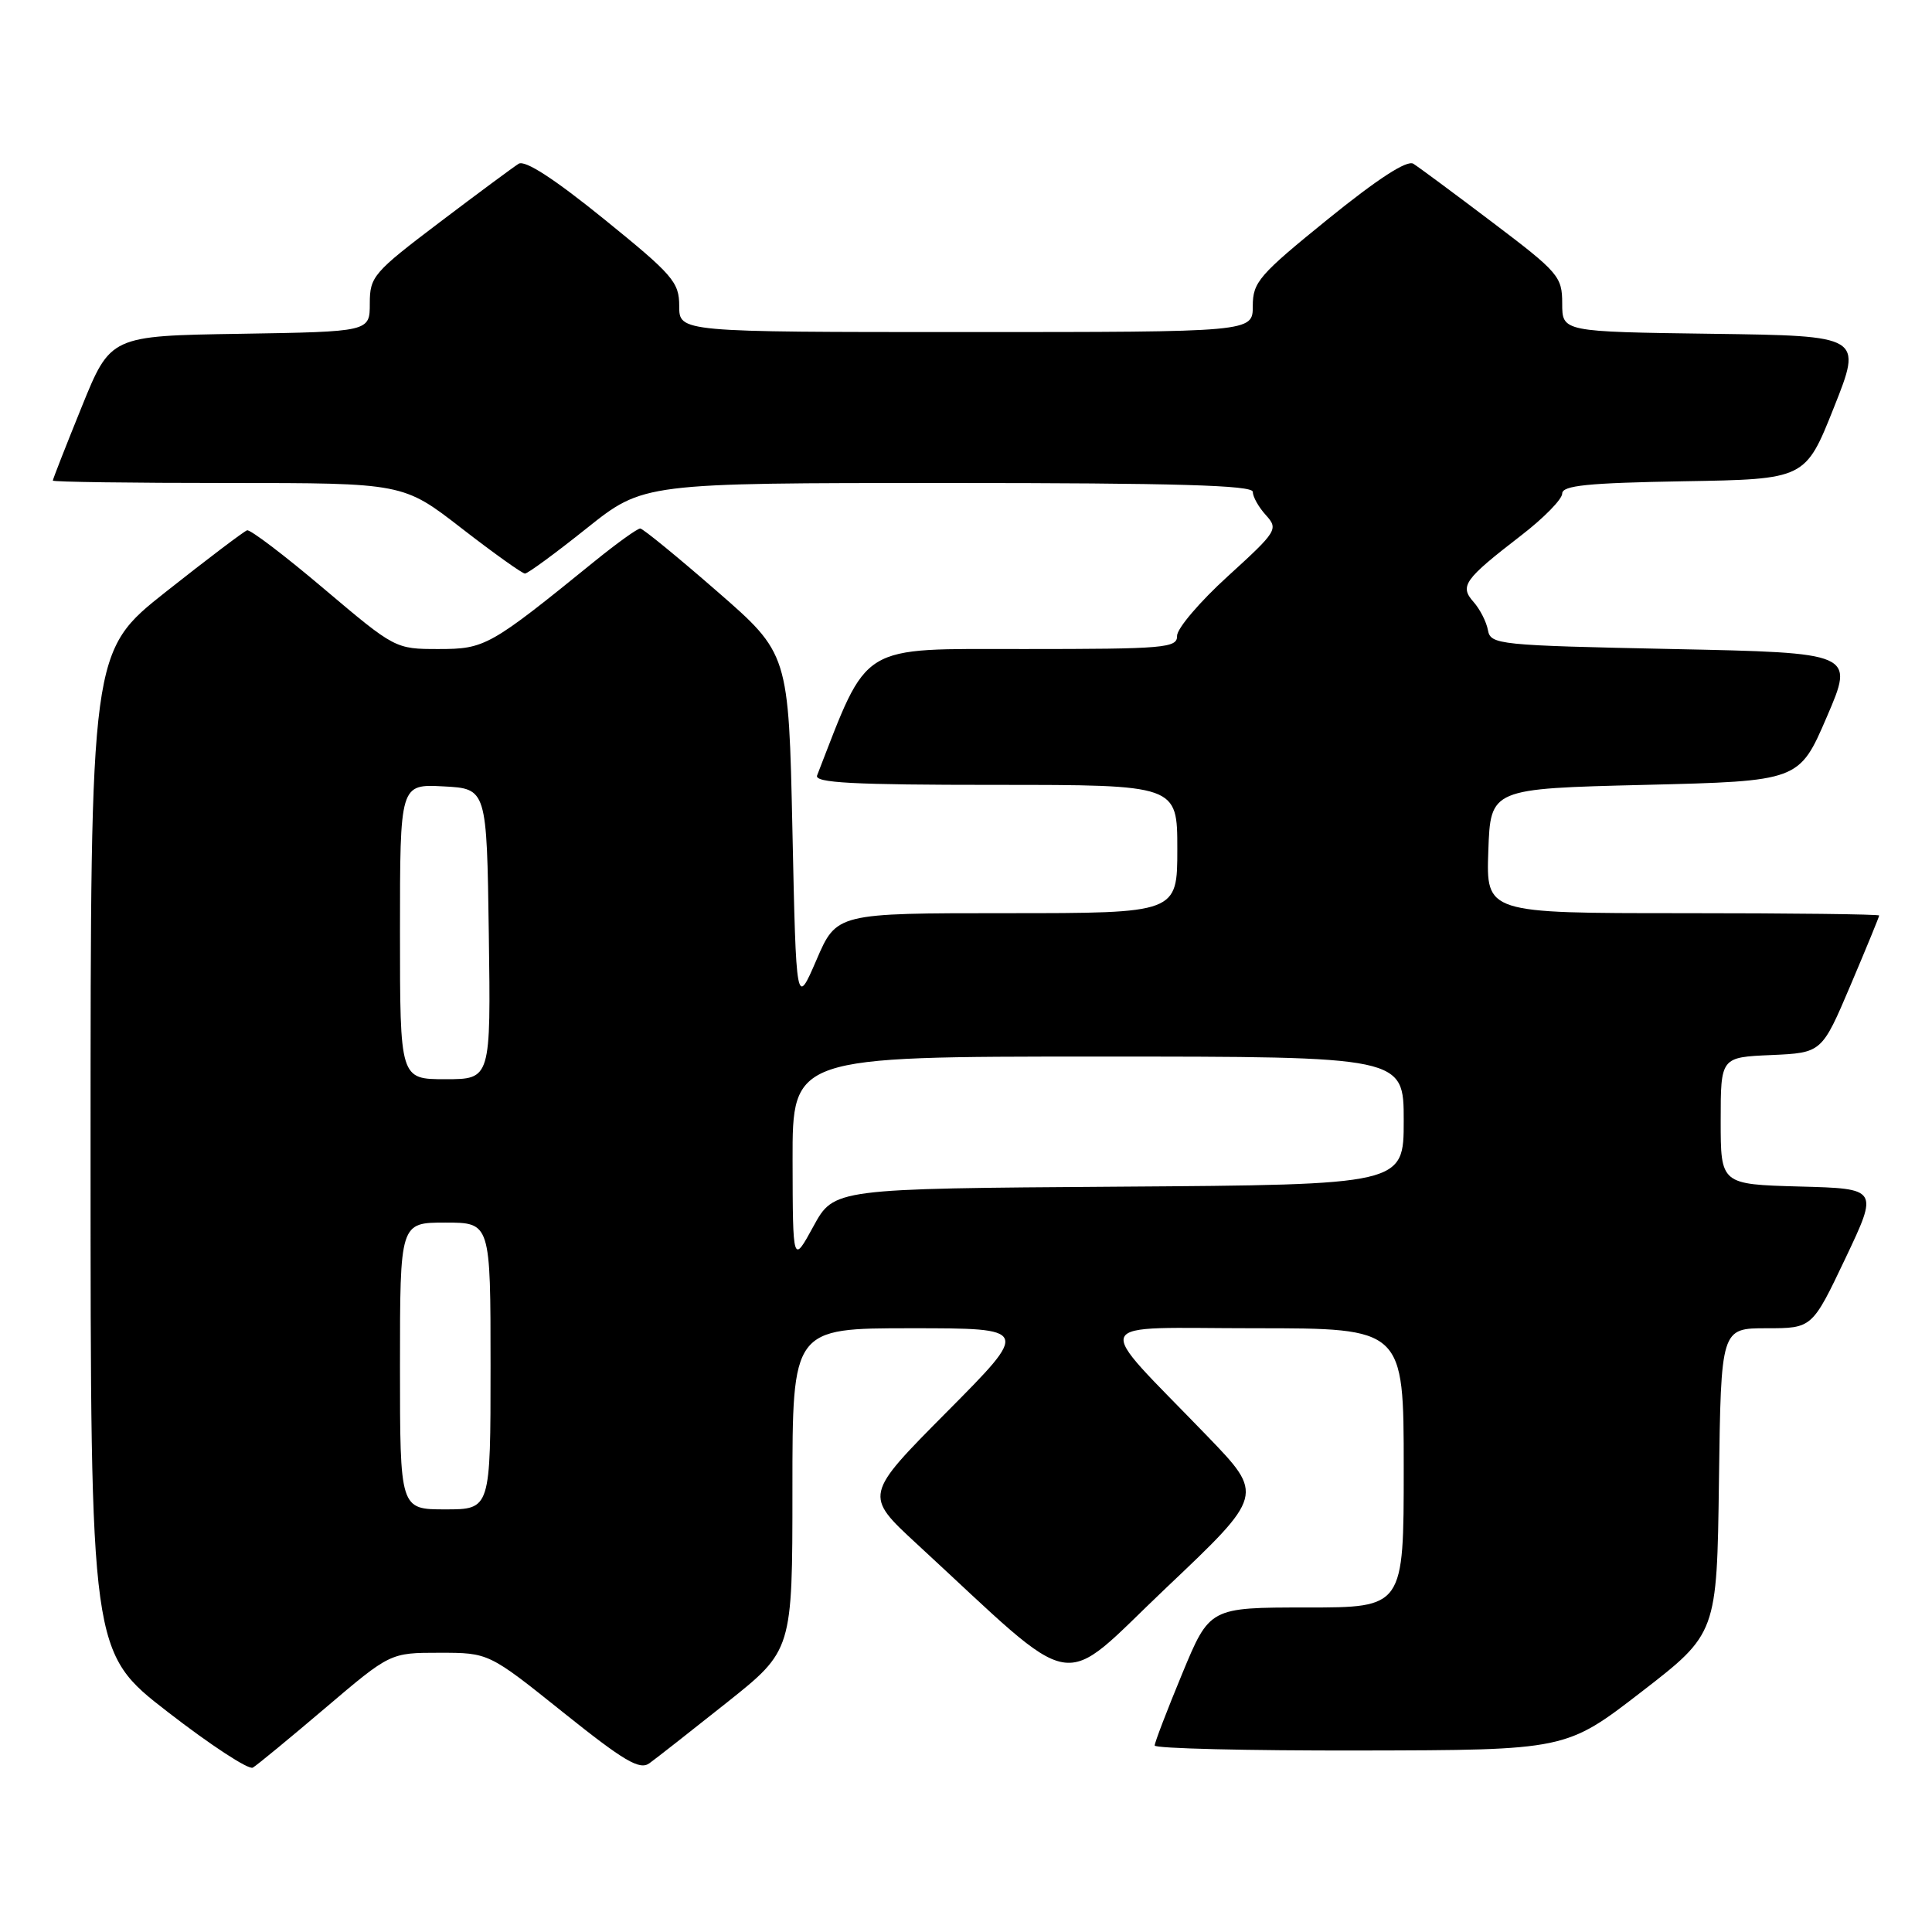 <?xml version="1.0" encoding="UTF-8" standalone="no"?>
<!DOCTYPE svg PUBLIC "-//W3C//DTD SVG 1.1//EN" "http://www.w3.org/Graphics/SVG/1.1/DTD/svg11.dtd" >
<svg xmlns="http://www.w3.org/2000/svg" xmlns:xlink="http://www.w3.org/1999/xlink" version="1.1" viewBox="0 0 256 256">
 <g >
 <path fill="currentColor"
d=" M 43.10 226.32 C 51.71 219.00 51.71 219.00 58.23 219.00 C 64.76 219.00 64.76 219.00 74.61 226.89 C 82.72 233.38 84.75 234.58 86.05 233.64 C 86.93 233.01 91.54 229.39 96.32 225.59 C 105.00 218.68 105.00 218.68 105.00 197.34 C 105.00 176.00 105.00 176.00 120.73 176.00 C 136.47 176.00 136.47 176.00 125.48 187.07 C 114.50 198.13 114.50 198.13 121.50 204.59 C 143.43 224.81 139.97 224.20 154.50 210.42 C 167.50 198.10 167.50 198.10 159.98 190.30 C 144.59 174.35 143.86 176.00 166.31 176.00 C 186.00 176.00 186.00 176.00 186.00 194.50 C 186.00 213.00 186.00 213.00 173.14 213.00 C 160.28 213.00 160.28 213.00 156.64 221.79 C 154.64 226.62 153.00 230.90 153.00 231.29 C 153.00 231.68 165.26 231.98 180.25 231.95 C 207.50 231.90 207.50 231.90 217.50 224.18 C 227.50 216.45 227.50 216.45 227.77 196.22 C 228.04 176.00 228.04 176.00 234.08 176.00 C 240.12 176.00 240.12 176.00 244.52 166.75 C 248.91 157.50 248.91 157.50 238.46 157.22 C 228.00 156.93 228.00 156.93 228.00 148.51 C 228.00 140.09 228.00 140.09 234.70 139.80 C 241.40 139.50 241.40 139.50 245.20 130.56 C 247.29 125.64 249.00 121.47 249.00 121.31 C 249.00 121.14 237.28 121.00 222.96 121.00 C 196.92 121.00 196.92 121.00 197.21 112.75 C 197.50 104.50 197.50 104.50 217.95 104.00 C 238.40 103.50 238.40 103.50 242.06 95.00 C 245.72 86.50 245.72 86.50 221.62 86.00 C 198.52 85.52 197.51 85.42 197.16 83.50 C 196.96 82.40 196.10 80.72 195.26 79.77 C 193.38 77.65 193.98 76.80 201.56 70.95 C 204.55 68.65 207.00 66.15 207.00 65.40 C 207.00 64.33 210.37 63.99 223.11 63.77 C 239.22 63.50 239.22 63.50 243.00 54.00 C 246.78 44.50 246.78 44.50 226.89 44.23 C 207.00 43.96 207.00 43.96 207.00 40.21 C 207.00 36.65 206.53 36.10 197.78 29.48 C 192.71 25.64 187.98 22.14 187.28 21.70 C 186.44 21.17 182.59 23.67 176.00 29.00 C 166.83 36.43 166.00 37.38 166.00 40.55 C 166.00 44.00 166.00 44.00 128.00 44.00 C 90.00 44.00 90.00 44.00 90.00 40.55 C 90.00 37.38 89.17 36.43 80.00 29.00 C 73.41 23.67 69.56 21.17 68.72 21.70 C 68.02 22.14 63.29 25.64 58.22 29.48 C 49.48 36.10 49.00 36.65 49.00 40.21 C 49.00 43.95 49.00 43.95 31.82 44.23 C 14.64 44.50 14.64 44.50 10.82 53.93 C 8.72 59.11 7.00 63.50 7.00 63.68 C 7.00 63.86 17.44 64.00 30.21 64.00 C 53.42 64.00 53.42 64.00 61.16 70.00 C 65.42 73.30 69.20 76.00 69.56 76.00 C 69.93 76.00 73.61 73.30 77.74 70.00 C 85.26 64.00 85.26 64.00 125.63 64.00 C 155.81 64.00 166.00 64.30 166.00 65.17 C 166.00 65.82 166.78 67.21 167.74 68.26 C 169.41 70.11 169.23 70.40 162.71 76.34 C 158.98 79.73 155.95 83.29 155.97 84.25 C 156.00 85.86 154.38 86.00 135.64 86.00 C 113.62 86.00 115.15 85.06 108.27 102.75 C 107.89 103.73 113.01 104.00 131.89 104.00 C 156.00 104.00 156.00 104.00 156.00 112.50 C 156.00 121.00 156.00 121.00 133.43 121.00 C 110.85 121.00 110.85 121.00 108.18 127.21 C 105.50 133.41 105.50 133.41 105.00 110.01 C 104.50 86.61 104.50 86.61 95.00 78.34 C 89.78 73.79 85.20 70.05 84.84 70.03 C 84.48 70.01 81.78 71.95 78.84 74.33 C 64.88 85.66 64.27 86.00 58.11 86.00 C 52.39 86.00 52.33 85.97 42.93 78.02 C 37.75 73.63 33.16 70.14 32.74 70.27 C 32.33 70.40 27.49 74.06 21.99 78.41 C 12.00 86.31 12.00 86.31 12.00 152.62 C 12.00 218.93 12.00 218.93 22.25 226.86 C 27.89 231.23 32.95 234.54 33.50 234.22 C 34.05 233.90 38.37 230.34 43.10 226.32 Z  M 53.00 181.00 C 53.00 162.00 53.00 162.00 59.00 162.00 C 65.00 162.00 65.00 162.00 65.00 181.00 C 65.00 200.00 65.00 200.00 59.00 200.00 C 53.00 200.00 53.00 200.00 53.00 181.00 Z  M 105.02 153.75 C 105.00 140.00 105.00 140.00 145.50 140.00 C 186.00 140.00 186.00 140.00 186.00 148.49 C 186.00 156.98 186.00 156.98 148.25 157.24 C 110.51 157.50 110.51 157.50 107.78 162.50 C 105.05 167.50 105.05 167.50 105.02 153.75 Z  M 53.00 123.45 C 53.00 103.90 53.00 103.90 58.75 104.20 C 64.50 104.50 64.50 104.50 64.77 123.75 C 65.04 143.00 65.04 143.00 59.02 143.00 C 53.00 143.00 53.00 143.00 53.00 123.45 Z "/>
</g>
</svg>
